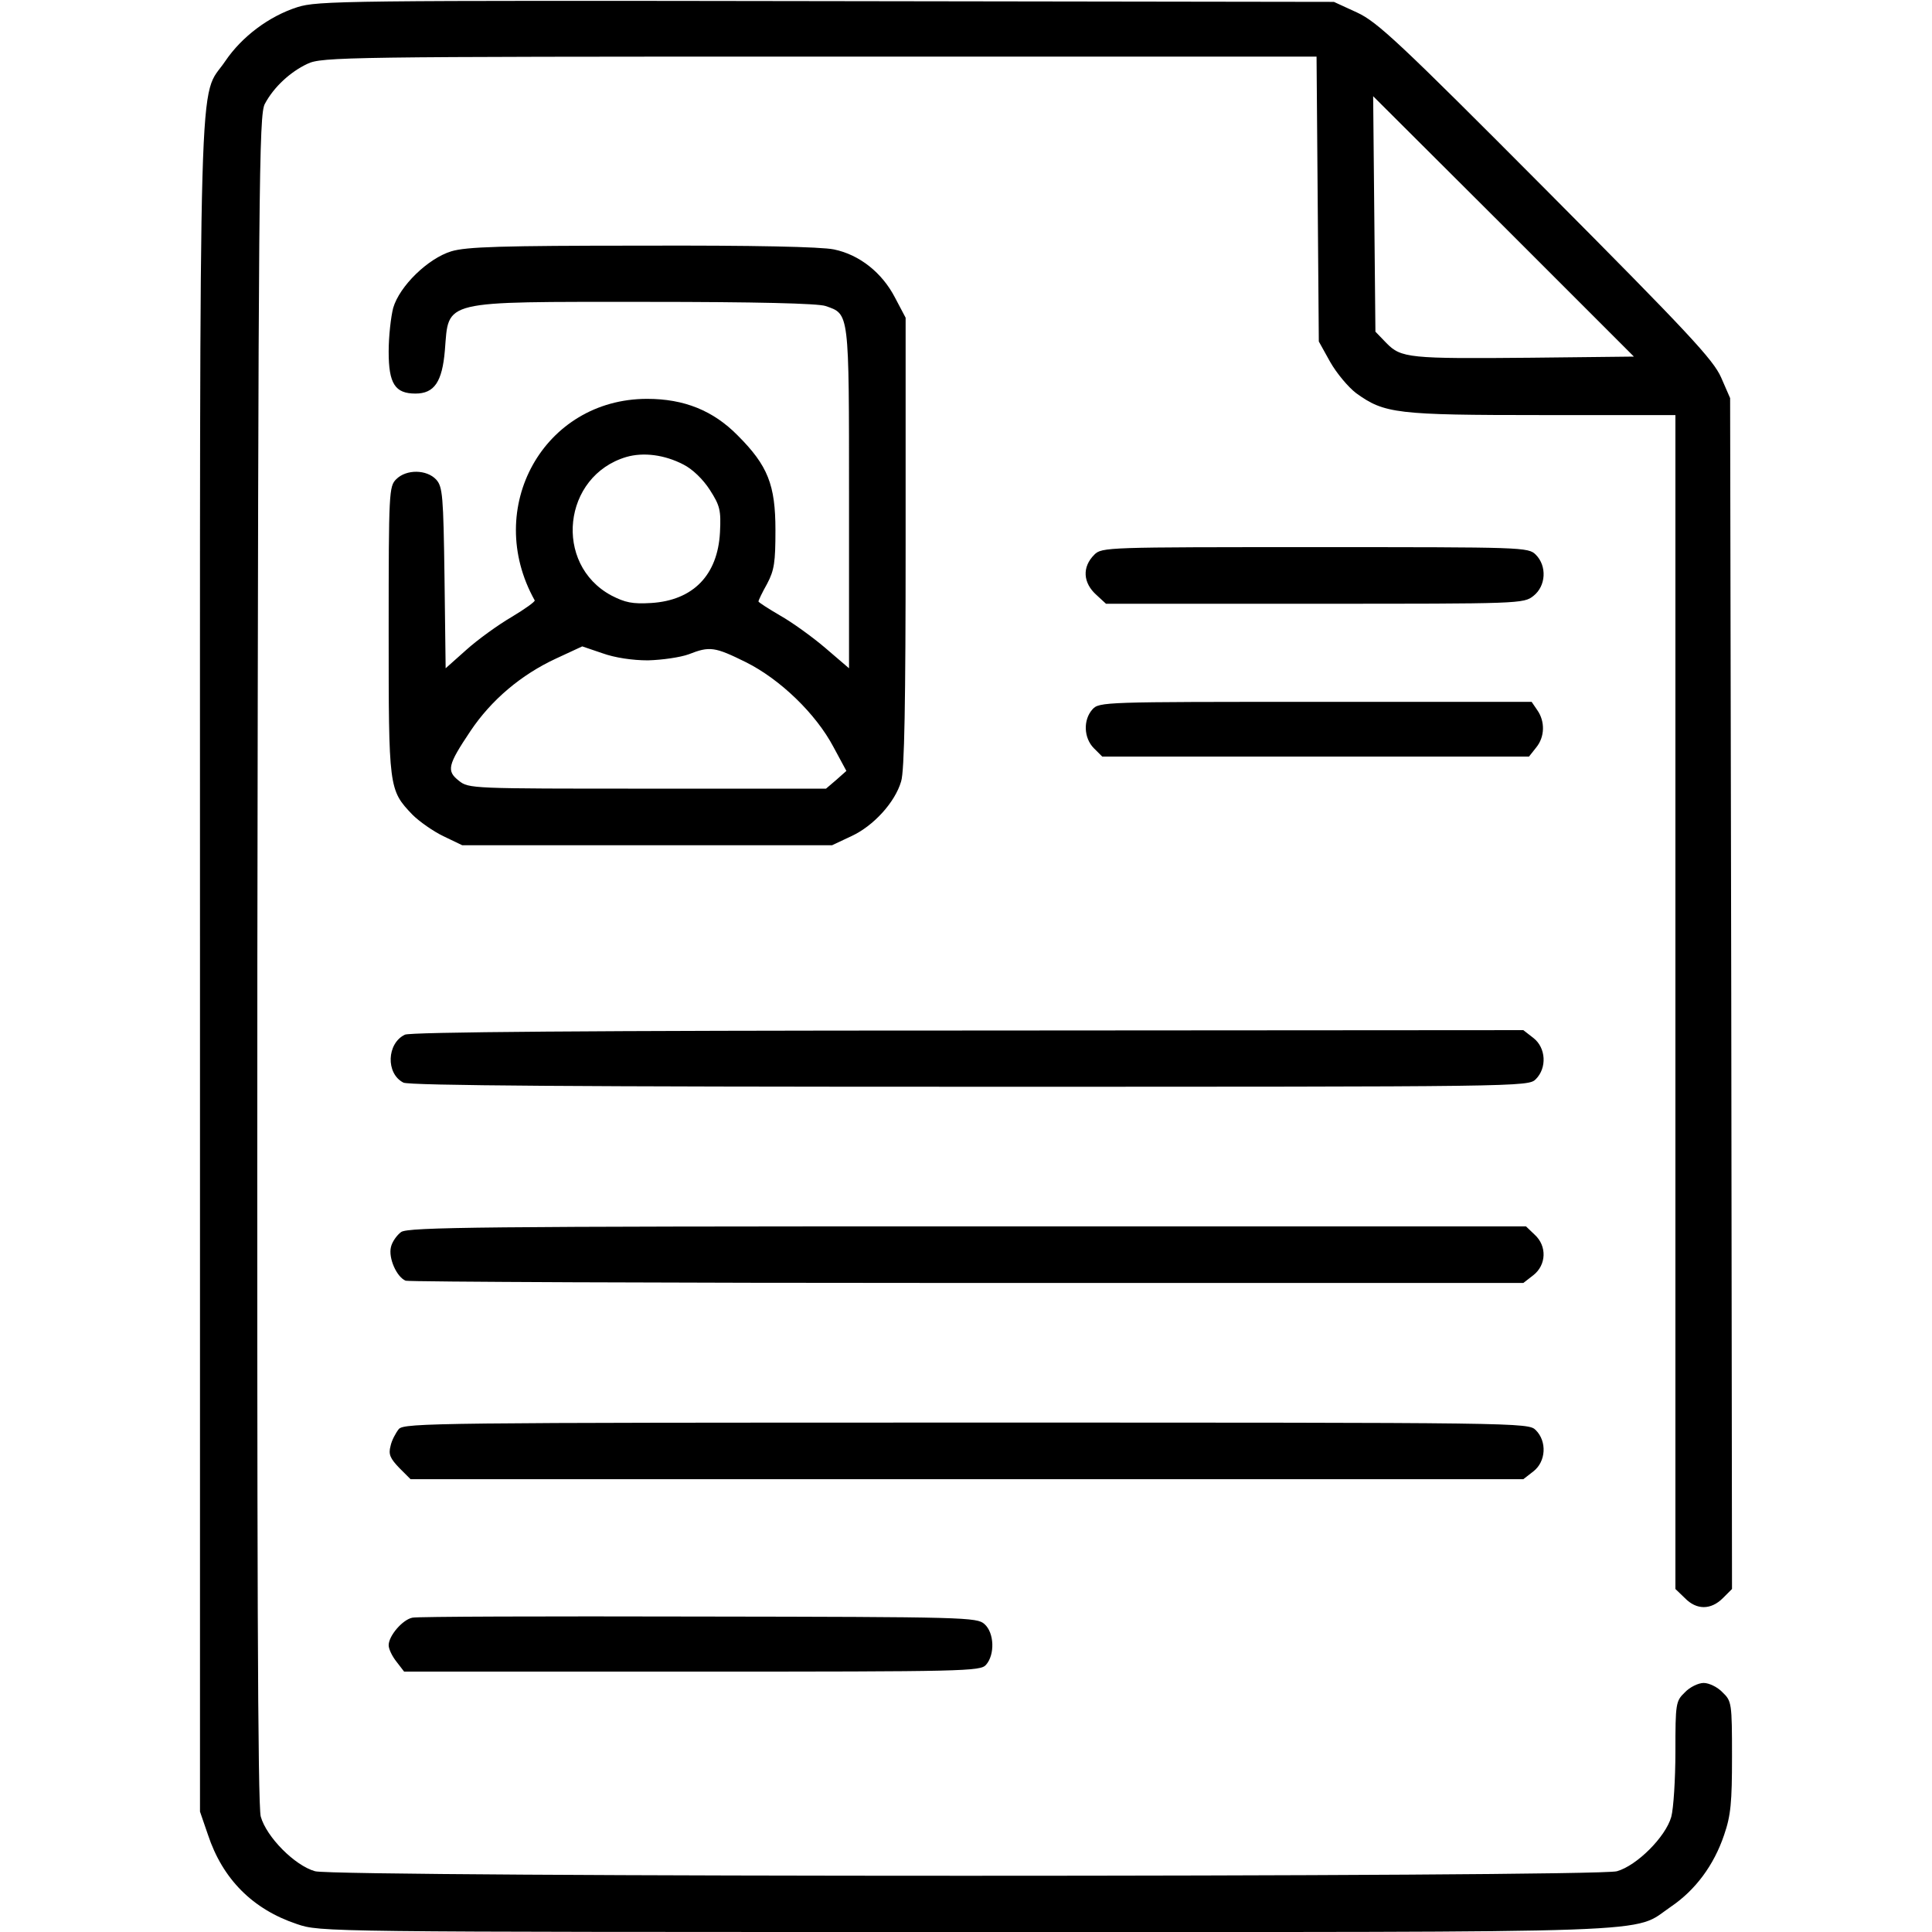 <?xml version="1.0" standalone="no"?>
<!DOCTYPE svg PUBLIC "-//W3C//DTD SVG 20010904//EN"
 "http://www.w3.org/TR/2001/REC-SVG-20010904/DTD/svg10.dtd">
<svg version="1.0" xmlns="http://www.w3.org/2000/svg"
 width="512pt" height="512pt" viewBox="0 0 512 512"
 preserveAspectRatio="xMidYMid meet">

<g transform="translate(0,512) scale(0.1,-0.1)"
fill="#000000" stroke="none">
<path d="M788 5101 c-75 -24 -147 -78 -191 -143 -72 -107 -67 86 -67 -2400 l0
-2239 21 -61 c39 -118 119 -198 236 -237 62 -21 64 -21 1771 -21 1897 0 1764
-5 1870 67 65 44 114 110 141 190 18 52 21 87 21 208 0 142 -1 147 -25 170
-13 14 -36 25 -50 25 -14 0 -37 -11 -50 -25 -24 -23 -25 -29 -25 -157 0 -73
-5 -151 -11 -173 -15 -53 -91 -129 -144 -144 -57 -16 -3393 -16 -3450 0 -54
15 -129 91 -144 145 -8 30 -10 658 -9 2275 3 2058 4 2236 20 2264 24 45 68 85
113 106 38 18 101 19 1357 19 l1317 0 3 -377 3 -378 30 -54 c17 -30 48 -67 69
-83 75 -54 106 -58 493 -58 l353 0 0 -1555 0 -1556 25 -24 c31 -32 69 -32 101
0 l24 24 -2 1578 -3 1578 -24 55 c-21 47 -85 116 -464 497 -390 392 -447 445
-501 470 l-61 28 -1345 2 c-1279 2 -1348 1 -1402 -16z m3270 -929 c-324 -3
-345 -1 -384 39 l-29 30 -3 312 -3 312 346 -345 345 -345 -272 -3z"/>
<path d="M1196 4454 c-62 -19 -137 -92 -154 -150 -6 -23 -12 -75 -12 -116 0
-85 17 -111 71 -111 50 0 71 31 78 115 11 134 -14 128 534 128 291 0 455 -4
475 -11 63 -22 62 -12 62 -509 l0 -451 -63 54 c-34 29 -88 68 -120 86 -31 18
-57 35 -57 37 0 3 10 24 23 47 19 36 22 57 22 142 0 120 -20 171 -100 251 -65
66 -142 97 -240 97 -274 0 -435 -289 -298 -534 2 -3 -26 -23 -61 -44 -36 -21
-90 -60 -120 -87 l-55 -49 -3 240 c-3 218 -5 241 -22 260 -25 27 -79 28 -106
1 -19 -19 -20 -33 -20 -400 0 -420 0 -423 63 -489 18 -18 55 -44 82 -57 l50
-24 490 0 490 0 51 24 c59 27 116 90 132 145 9 27 12 211 12 634 l0 595 -28
53 c-34 66 -94 114 -162 128 -33 7 -213 11 -508 10 -375 0 -466 -3 -506 -15z
m615 -565 c24 -12 52 -39 70 -67 27 -42 30 -54 27 -113 -6 -113 -71 -180 -182
-187 -50 -3 -69 1 -106 20 -154 83 -129 317 40 367 45 13 101 6 151 -20z m-94
-519 c38 1 86 8 108 16 56 22 69 20 152 -21 90 -45 185 -136 232 -225 l34 -63
-27 -24 -27 -23 -473 0 c-466 0 -474 0 -500 21 -33 26 -30 41 31 132 55 82
134 149 227 192 l69 32 53 -18 c33 -12 80 -19 121 -19z"/>
<path d="M2900 3650 c-33 -33 -30 -75 6 -107 l25 -23 553 0 c545 0 554 0 580
21 33 26 36 79 6 109 -20 20 -33 20 -585 20 -552 0 -565 0 -585 -20z"/>
<path d="M2895 3240 c-25 -28 -23 -76 4 -103 l22 -22 565 0 566 0 19 24 c23
28 24 69 3 99 l-15 22 -573 0 c-561 0 -573 0 -591 -20z"/>
<path d="M1073 2378 c-48 -23 -51 -103 -4 -127 14 -8 476 -11 1500 -11 1468 0
1481 0 1501 20 30 30 27 83 -6 109 l-27 21 -1471 -1 c-1009 0 -1478 -4 -1493
-11z"/>
<path d="M1063 1855 c-11 -8 -24 -26 -27 -40 -7 -29 15 -79 39 -89 9 -3 679
-6 1489 -6 l1473 0 27 21 c34 27 36 77 3 107 l-23 22 -1480 0 c-1289 0 -1482
-2 -1501 -15z"/>
<path d="M1057 1333 c-8 -10 -19 -30 -22 -45 -6 -22 -1 -33 23 -58 l30 -30
1475 0 1474 0 27 21 c33 26 36 79 6 109 -20 20 -33 20 -1508 20 -1405 0 -1490
-1 -1505 -17z"/>
<path d="M1093 833 c-26 -5 -63 -48 -63 -73 0 -10 9 -29 21 -44 l20 -26 763 0
c726 0 764 1 779 18 24 27 22 85 -4 108 -20 18 -48 19 -758 20 -405 1 -746 0
-758 -3z"/>
</g>
</svg>
